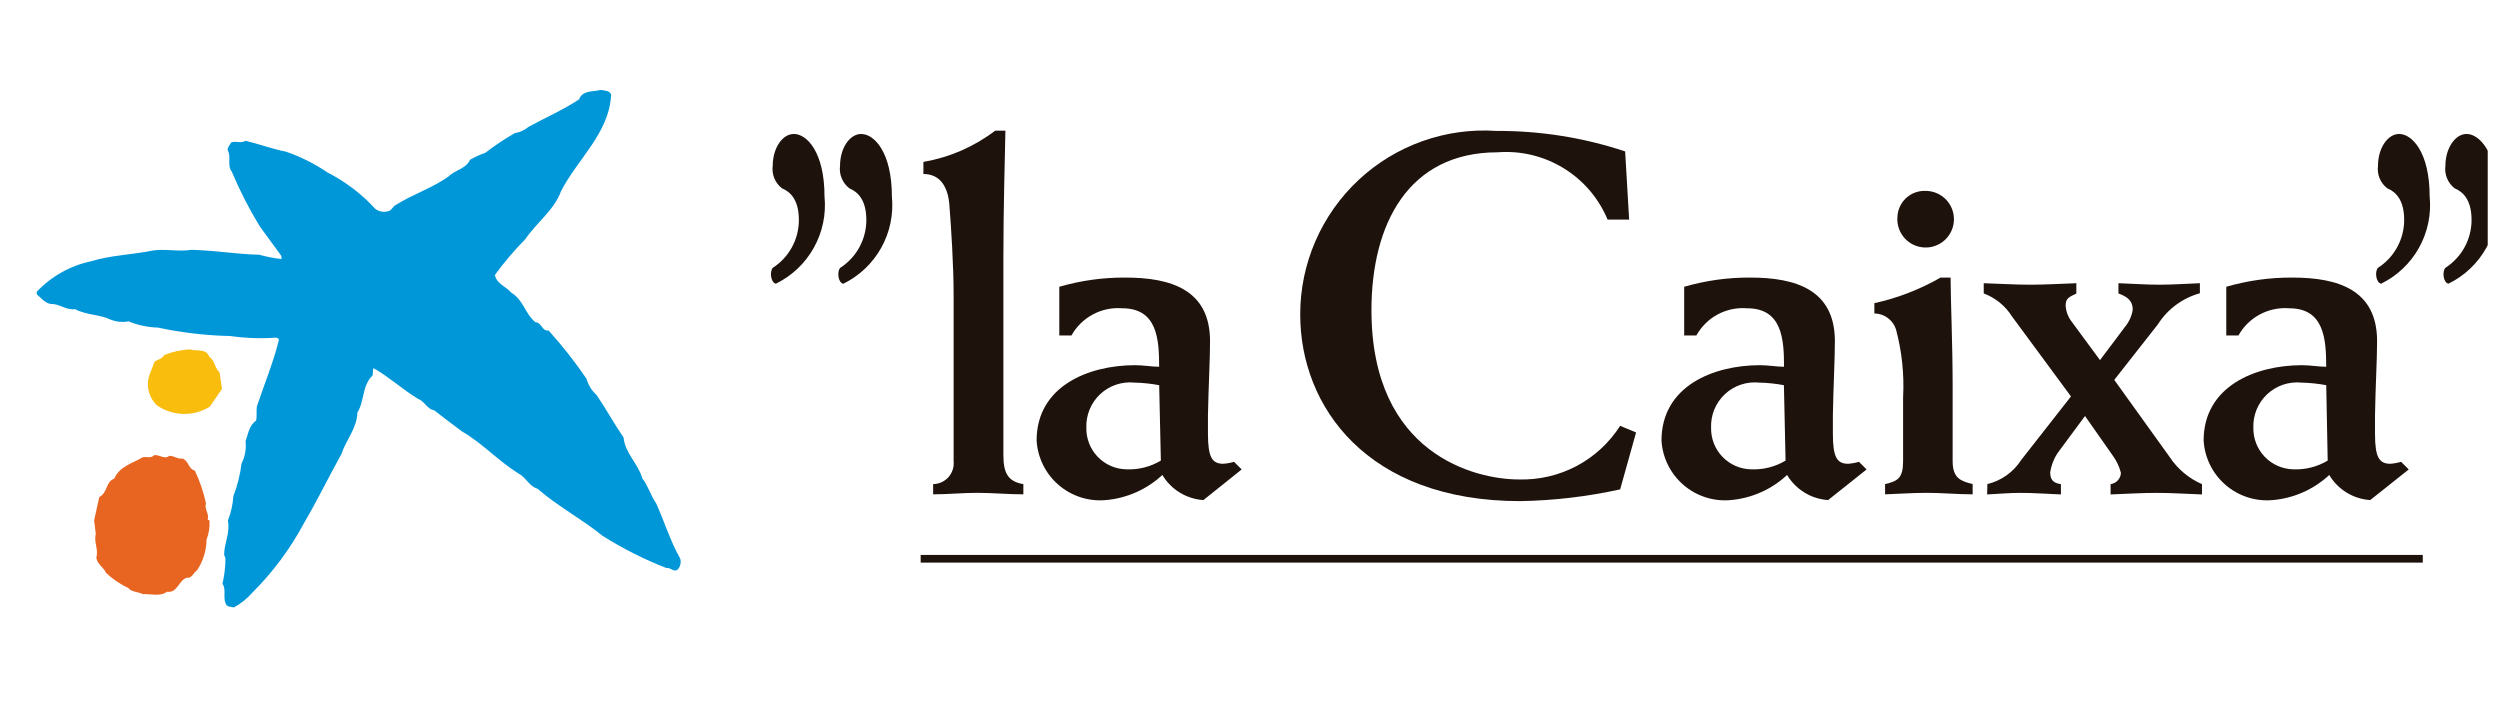 <svg width="67" height="19" viewBox="0 0 67 19" fill="none" xmlns="http://www.w3.org/2000/svg">
<g clip-path="url(#clip0_7_759)">
<path d="M16.378 2.548C16.321 3.574 15.478 4.261 15.035 5.125C14.847 5.638 14.397 5.946 14.077 6.41C13.783 6.709 13.511 7.029 13.264 7.369C13.307 7.608 13.562 7.677 13.708 7.848C14.034 8.044 14.07 8.414 14.354 8.638C14.521 8.638 14.521 8.886 14.702 8.857C15.069 9.265 15.409 9.696 15.718 10.149C15.764 10.317 15.857 10.468 15.987 10.584C16.241 10.954 16.451 11.347 16.712 11.725C16.749 12.145 17.105 12.427 17.214 12.82C17.373 13.025 17.437 13.277 17.584 13.488C17.808 13.981 17.961 14.497 18.229 14.969C18.245 15.02 18.247 15.075 18.234 15.127C18.222 15.18 18.195 15.228 18.158 15.266C18.055 15.345 17.975 15.201 17.86 15.223C17.262 14.991 16.688 14.701 16.146 14.358C15.58 13.901 14.956 13.575 14.402 13.096C14.184 13.037 14.094 12.788 13.888 12.685C13.352 12.353 12.924 11.873 12.379 11.561C12.131 11.373 11.885 11.192 11.637 10.996C11.45 10.972 11.384 10.756 11.202 10.688C10.792 10.441 10.426 10.1 10.012 9.867C9.976 9.924 10.012 10.011 9.976 10.072C9.7 10.342 9.771 10.756 9.578 11.053C9.569 11.48 9.27 11.794 9.149 12.171C8.808 12.781 8.51 13.403 8.154 14.007C7.785 14.699 7.316 15.333 6.76 15.886C6.62 16.046 6.453 16.179 6.267 16.279C6.186 16.257 6.071 16.271 6.049 16.171C5.97 16.019 6.071 15.786 5.962 15.647C6.014 15.424 6.041 15.195 6.042 14.966L6.006 14.863C6.013 14.544 6.172 14.275 6.108 13.949C6.191 13.74 6.24 13.519 6.254 13.295C6.363 13.015 6.437 12.722 6.473 12.423C6.567 12.238 6.604 12.029 6.581 11.822C6.653 11.633 6.669 11.411 6.863 11.27C6.893 11.146 6.863 11.024 6.884 10.892C7.083 10.297 7.322 9.724 7.474 9.113C7.474 9.07 7.43 9.055 7.401 9.049C6.991 9.078 6.58 9.063 6.174 9.006C5.523 8.992 4.874 8.916 4.236 8.78C3.965 8.772 3.697 8.715 3.445 8.613C3.287 8.642 3.123 8.627 2.973 8.569C2.675 8.425 2.312 8.446 2.014 8.286C1.79 8.315 1.63 8.169 1.427 8.149C1.231 8.162 1.119 7.997 0.984 7.887V7.82C1.377 7.403 1.889 7.117 2.451 6.999C2.964 6.841 3.538 6.827 4.076 6.717C4.417 6.659 4.788 6.753 5.129 6.695C5.745 6.71 6.341 6.812 6.95 6.827C7.145 6.883 7.345 6.921 7.546 6.942L7.538 6.855L6.965 6.071C6.677 5.6 6.425 5.108 6.211 4.598C6.08 4.438 6.204 4.198 6.102 4.024C6.095 3.945 6.16 3.885 6.197 3.818C6.32 3.767 6.457 3.853 6.581 3.773C6.95 3.862 7.293 3.992 7.662 4.064C8.058 4.2 8.434 4.389 8.78 4.624C9.261 4.87 9.694 5.199 10.058 5.597C10.106 5.634 10.162 5.659 10.221 5.67C10.28 5.681 10.342 5.678 10.4 5.661C10.502 5.646 10.523 5.524 10.617 5.487C11.067 5.204 11.576 5.045 12.017 4.732C12.2 4.55 12.489 4.527 12.598 4.281C12.729 4.206 12.866 4.143 13.009 4.093C13.258 3.902 13.52 3.727 13.792 3.57C13.931 3.546 14.061 3.486 14.169 3.397C14.62 3.15 15.093 2.946 15.519 2.663C15.615 2.409 15.898 2.467 16.1 2.409C16.203 2.432 16.34 2.417 16.383 2.547" fill="#0097D9"/>
<path d="M5.615 9.564C5.761 9.667 5.754 9.872 5.884 9.975L5.949 10.424L5.622 10.899C5.409 11.032 5.16 11.1 4.909 11.093C4.657 11.087 4.412 11.007 4.206 10.863C4.105 10.767 4.031 10.646 3.993 10.512C3.955 10.378 3.953 10.236 3.988 10.101L4.141 9.691C4.228 9.632 4.346 9.618 4.402 9.516C4.623 9.425 4.859 9.373 5.099 9.364C5.273 9.424 5.534 9.327 5.612 9.57" fill="#F8BD0D"/>
<path d="M4.54 12.216C4.672 12.216 4.766 12.311 4.889 12.288C5.063 12.354 5.042 12.564 5.223 12.614C5.354 12.893 5.454 13.185 5.52 13.486C5.47 13.66 5.615 13.762 5.565 13.922L5.615 13.95C5.625 14.125 5.598 14.3 5.535 14.463C5.532 14.755 5.443 15.041 5.281 15.284C5.186 15.341 5.143 15.509 5.012 15.48C4.781 15.553 4.759 15.901 4.476 15.858C4.294 15.994 4.047 15.915 3.829 15.922C3.706 15.858 3.531 15.872 3.444 15.763C3.223 15.658 3.02 15.52 2.842 15.353C2.77 15.193 2.602 15.121 2.581 14.942C2.646 14.723 2.509 14.527 2.567 14.31L2.523 13.946L2.66 13.322C2.893 13.198 2.828 12.911 3.06 12.829C3.206 12.494 3.553 12.418 3.823 12.255C3.925 12.233 4.047 12.292 4.131 12.198C4.275 12.176 4.413 12.328 4.541 12.212" fill="#E86421"/>
<path d="M64.93 14.872H24.674V15.078H64.93V14.872Z" fill="#1E120D"/>
<path fill-rule="evenodd" clip-rule="evenodd" d="M21.277 3.59C20.964 3.59 20.709 3.975 20.709 4.443C20.693 4.556 20.708 4.672 20.752 4.778C20.795 4.884 20.866 4.976 20.956 5.046C21.154 5.131 21.41 5.321 21.41 5.899C21.409 6.154 21.345 6.404 21.223 6.627C21.101 6.85 20.925 7.039 20.712 7.177C20.621 7.273 20.654 7.575 20.794 7.603C21.223 7.393 21.578 7.057 21.811 6.639C22.044 6.222 22.144 5.743 22.097 5.267C22.097 4.071 21.62 3.59 21.277 3.59ZM23.082 3.59C22.768 3.59 22.513 3.975 22.513 4.443C22.498 4.557 22.513 4.673 22.558 4.779C22.602 4.886 22.673 4.978 22.764 5.048C22.962 5.133 23.218 5.323 23.218 5.901C23.217 6.156 23.152 6.406 23.03 6.629C22.907 6.852 22.731 7.041 22.517 7.179C22.427 7.275 22.459 7.577 22.6 7.605C23.029 7.395 23.384 7.058 23.617 6.641C23.85 6.223 23.949 5.745 23.903 5.269C23.903 4.073 23.424 3.592 23.087 3.592" fill="#1E120D"/>
<path fill-rule="evenodd" clip-rule="evenodd" d="M24.747 4.663C25.187 4.663 25.42 4.993 25.448 5.556C25.489 6.078 25.557 7.108 25.557 7.906V12.358C25.565 12.435 25.557 12.513 25.533 12.587C25.509 12.661 25.47 12.729 25.419 12.787C25.367 12.845 25.304 12.892 25.233 12.924C25.163 12.956 25.086 12.973 25.008 12.974V13.248C25.407 13.248 25.791 13.208 26.19 13.208C26.588 13.208 27.011 13.248 27.426 13.248V12.974C27 12.905 26.891 12.659 26.891 12.191V6.854C26.891 5.589 26.931 4.243 26.945 3.502H26.671C26.106 3.932 25.446 4.219 24.747 4.339V4.663Z" fill="#1E120D"/>
<path fill-rule="evenodd" clip-rule="evenodd" d="M31.111 12.344C30.832 12.511 30.511 12.592 30.187 12.578C30.043 12.575 29.902 12.545 29.77 12.487C29.638 12.43 29.519 12.347 29.419 12.243C29.32 12.14 29.241 12.018 29.189 11.884C29.137 11.75 29.111 11.607 29.114 11.463C29.108 11.296 29.138 11.129 29.202 10.973C29.266 10.818 29.362 10.678 29.485 10.564C29.607 10.449 29.753 10.362 29.912 10.309C30.071 10.255 30.24 10.237 30.407 10.254C30.628 10.259 30.848 10.282 31.066 10.323L31.111 12.344ZM28.715 8.991C28.848 8.752 29.047 8.556 29.289 8.427C29.53 8.297 29.803 8.24 30.076 8.262C31.011 8.262 31.065 9.083 31.065 9.829C30.873 9.829 30.64 9.787 30.42 9.787C29.169 9.787 27.781 10.351 27.781 11.807C27.795 12.035 27.854 12.258 27.956 12.463C28.057 12.667 28.199 12.85 28.372 12.998C28.545 13.147 28.747 13.259 28.965 13.329C29.182 13.398 29.412 13.423 29.639 13.402C30.204 13.352 30.736 13.115 31.151 12.729C31.266 12.922 31.426 13.084 31.618 13.201C31.81 13.318 32.027 13.387 32.251 13.402L33.277 12.581L33.072 12.376C32.978 12.405 32.882 12.422 32.784 12.429C32.482 12.429 32.373 12.252 32.373 11.62V11.135C32.388 10.351 32.429 9.636 32.429 9.143C32.429 7.767 31.385 7.439 30.161 7.439C29.562 7.435 28.965 7.518 28.389 7.686V8.991H28.715Z" fill="#1E120D"/>
<path fill-rule="evenodd" clip-rule="evenodd" d="M43.554 4.058C42.443 3.688 41.279 3.503 40.108 3.509C39.434 3.463 38.757 3.556 38.121 3.783C37.484 4.009 36.901 4.364 36.407 4.826C35.914 5.287 35.521 5.845 35.252 6.465C34.983 7.085 34.845 7.754 34.846 8.429C34.846 10.903 36.646 13.43 40.741 13.43C41.642 13.415 42.54 13.309 43.42 13.115L43.847 11.59L43.42 11.412C43.13 11.867 42.726 12.239 42.249 12.491C41.772 12.742 41.237 12.866 40.698 12.849C39.558 12.849 36.755 12.189 36.755 8.314C36.755 6.004 37.744 4.082 40.135 4.082C40.754 4.033 41.372 4.182 41.902 4.506C42.432 4.83 42.846 5.313 43.084 5.886H43.661L43.554 4.058Z" fill="#1E120D"/>
<path fill-rule="evenodd" clip-rule="evenodd" d="M47.853 12.344C47.575 12.511 47.254 12.592 46.929 12.578C46.786 12.575 46.644 12.544 46.513 12.487C46.381 12.429 46.262 12.347 46.162 12.243C46.063 12.139 45.984 12.017 45.932 11.884C45.88 11.75 45.854 11.607 45.857 11.463C45.851 11.296 45.88 11.129 45.944 10.973C46.008 10.818 46.105 10.678 46.227 10.564C46.35 10.449 46.495 10.362 46.654 10.309C46.813 10.255 46.982 10.237 47.149 10.254C47.371 10.259 47.591 10.282 47.809 10.323L47.853 12.344ZM45.462 8.991C45.595 8.752 45.793 8.556 46.035 8.426C46.276 8.297 46.549 8.24 46.822 8.262C47.758 8.262 47.812 9.083 47.812 9.829C47.62 9.829 47.386 9.787 47.166 9.787C45.914 9.787 44.528 10.351 44.528 11.807C44.541 12.035 44.601 12.258 44.702 12.462C44.803 12.666 44.945 12.848 45.118 12.997C45.291 13.146 45.492 13.258 45.709 13.328C45.926 13.398 46.155 13.423 46.383 13.402C46.947 13.353 47.48 13.116 47.894 12.729C48.009 12.922 48.169 13.084 48.361 13.201C48.552 13.319 48.769 13.387 48.993 13.402L50.025 12.581L49.82 12.376C49.726 12.405 49.629 12.422 49.531 12.429C49.229 12.429 49.121 12.252 49.121 11.62V11.135C49.134 10.351 49.175 9.636 49.175 9.143C49.175 7.767 48.13 7.439 46.908 7.439C46.309 7.435 45.712 7.518 45.136 7.686V8.991H45.462Z" fill="#1E120D"/>
<path fill-rule="evenodd" clip-rule="evenodd" d="M52.007 7.439C51.454 7.756 50.855 7.988 50.233 8.125V8.4C50.362 8.402 50.487 8.444 50.591 8.52C50.695 8.597 50.772 8.704 50.812 8.826C50.972 9.422 51.036 10.039 51.003 10.654V12.358C51.003 12.825 50.851 12.894 50.52 12.974V13.248C50.892 13.236 51.264 13.208 51.635 13.208C52.045 13.208 52.456 13.248 52.867 13.248V12.974C52.551 12.892 52.331 12.823 52.331 12.358V10.352C52.331 9.223 52.276 8.016 52.276 7.439H52.007ZM50.851 5.817C50.839 5.969 50.874 6.121 50.95 6.253C51.026 6.385 51.14 6.492 51.278 6.558C51.415 6.624 51.569 6.647 51.72 6.625C51.871 6.602 52.011 6.534 52.123 6.431C52.235 6.327 52.313 6.192 52.347 6.043C52.38 5.894 52.369 5.739 52.313 5.597C52.257 5.455 52.16 5.333 52.034 5.248C51.908 5.162 51.759 5.116 51.606 5.116C51.51 5.112 51.415 5.127 51.325 5.16C51.235 5.193 51.152 5.244 51.082 5.309C51.012 5.374 50.955 5.453 50.916 5.54C50.876 5.627 50.854 5.721 50.851 5.817Z" fill="#1E120D"/>
<path fill-rule="evenodd" clip-rule="evenodd" d="M53.255 13.251C53.557 13.237 53.844 13.209 54.147 13.209C54.504 13.209 54.876 13.237 55.233 13.251V12.975C55.054 12.949 54.945 12.88 54.945 12.66C54.972 12.479 55.037 12.306 55.136 12.152L55.878 11.149L56.62 12.207C56.723 12.347 56.798 12.505 56.841 12.674C56.837 12.748 56.808 12.819 56.757 12.875C56.706 12.93 56.638 12.965 56.564 12.975V13.251C56.974 13.237 57.376 13.209 57.789 13.209C58.203 13.209 58.599 13.237 59.013 13.251V12.975C58.66 12.821 58.359 12.569 58.147 12.248L56.662 10.181L57.828 8.697C58.088 8.287 58.49 7.989 58.957 7.859V7.59C58.6 7.603 58.229 7.63 57.871 7.63C57.514 7.63 57.144 7.603 56.774 7.59V7.864C56.992 7.946 57.157 8.043 57.157 8.304C57.13 8.471 57.059 8.627 56.952 8.757L56.28 9.651L55.524 8.625C55.425 8.498 55.367 8.344 55.359 8.183C55.359 7.978 55.483 7.95 55.646 7.868V7.59C55.236 7.603 54.825 7.63 54.415 7.63C54.004 7.63 53.575 7.603 53.164 7.59V7.864C53.477 7.981 53.743 8.197 53.921 8.48L55.502 10.624L54.167 12.329C53.96 12.652 53.636 12.883 53.262 12.973L53.255 13.251Z" fill="#1E120D"/>
<path fill-rule="evenodd" clip-rule="evenodd" d="M62.382 12.344C62.103 12.511 61.782 12.592 61.458 12.578C61.169 12.571 60.894 12.45 60.694 12.241C60.494 12.032 60.385 11.753 60.39 11.463C60.384 11.296 60.414 11.129 60.478 10.974C60.542 10.819 60.638 10.679 60.761 10.564C60.883 10.45 61.029 10.363 61.188 10.309C61.347 10.256 61.516 10.237 61.683 10.254C61.904 10.259 62.126 10.282 62.343 10.323L62.382 12.344ZM59.99 8.991C60.123 8.752 60.322 8.556 60.564 8.427C60.805 8.298 61.078 8.24 61.351 8.262C62.286 8.262 62.342 9.083 62.342 9.829C62.148 9.829 61.914 9.787 61.694 9.787C60.445 9.787 59.057 10.351 59.057 11.807C59.071 12.035 59.13 12.258 59.231 12.462C59.332 12.666 59.473 12.848 59.646 12.997C59.819 13.146 60.02 13.258 60.237 13.328C60.455 13.398 60.684 13.423 60.911 13.402C61.476 13.353 62.008 13.116 62.424 12.729C62.538 12.922 62.698 13.084 62.889 13.201C63.081 13.319 63.298 13.387 63.522 13.402L64.554 12.581L64.349 12.376C64.255 12.405 64.159 12.422 64.061 12.429C63.76 12.429 63.65 12.252 63.65 11.62V11.135C63.663 10.351 63.706 9.636 63.706 9.143C63.706 7.767 62.661 7.439 61.439 7.439C60.839 7.435 60.24 7.518 59.664 7.686V8.991H59.99Z" fill="#1E120D"/>
<path fill-rule="evenodd" clip-rule="evenodd" d="M64.299 3.59C63.986 3.59 63.73 3.975 63.73 4.443C63.715 4.556 63.73 4.672 63.773 4.778C63.817 4.884 63.887 4.976 63.978 5.046C64.177 5.131 64.432 5.321 64.432 5.899C64.431 6.154 64.366 6.404 64.243 6.627C64.121 6.851 63.944 7.04 63.73 7.177C63.64 7.273 63.672 7.575 63.814 7.603C64.243 7.393 64.598 7.056 64.83 6.639C65.063 6.221 65.162 5.743 65.115 5.267C65.115 4.071 64.637 3.59 64.299 3.59ZM66.105 3.59C65.797 3.59 65.537 3.975 65.537 4.443C65.522 4.556 65.536 4.672 65.58 4.778C65.623 4.883 65.693 4.976 65.783 5.046C65.981 5.131 66.238 5.321 66.238 5.899C66.237 6.154 66.172 6.404 66.05 6.627C65.927 6.85 65.751 7.039 65.537 7.177C65.446 7.273 65.478 7.575 65.618 7.603C66.048 7.393 66.403 7.057 66.635 6.639C66.868 6.222 66.968 5.743 66.921 5.267C66.921 4.071 66.442 3.59 66.105 3.59Z" fill="#1E120D"/>
</g>
<defs>
<clipPath id="clip0_7_759">
<rect width="65.687" height="18.474" fill="white" transform="translate(0.984 0.357)"/>
</clipPath>
</defs>
</svg>

